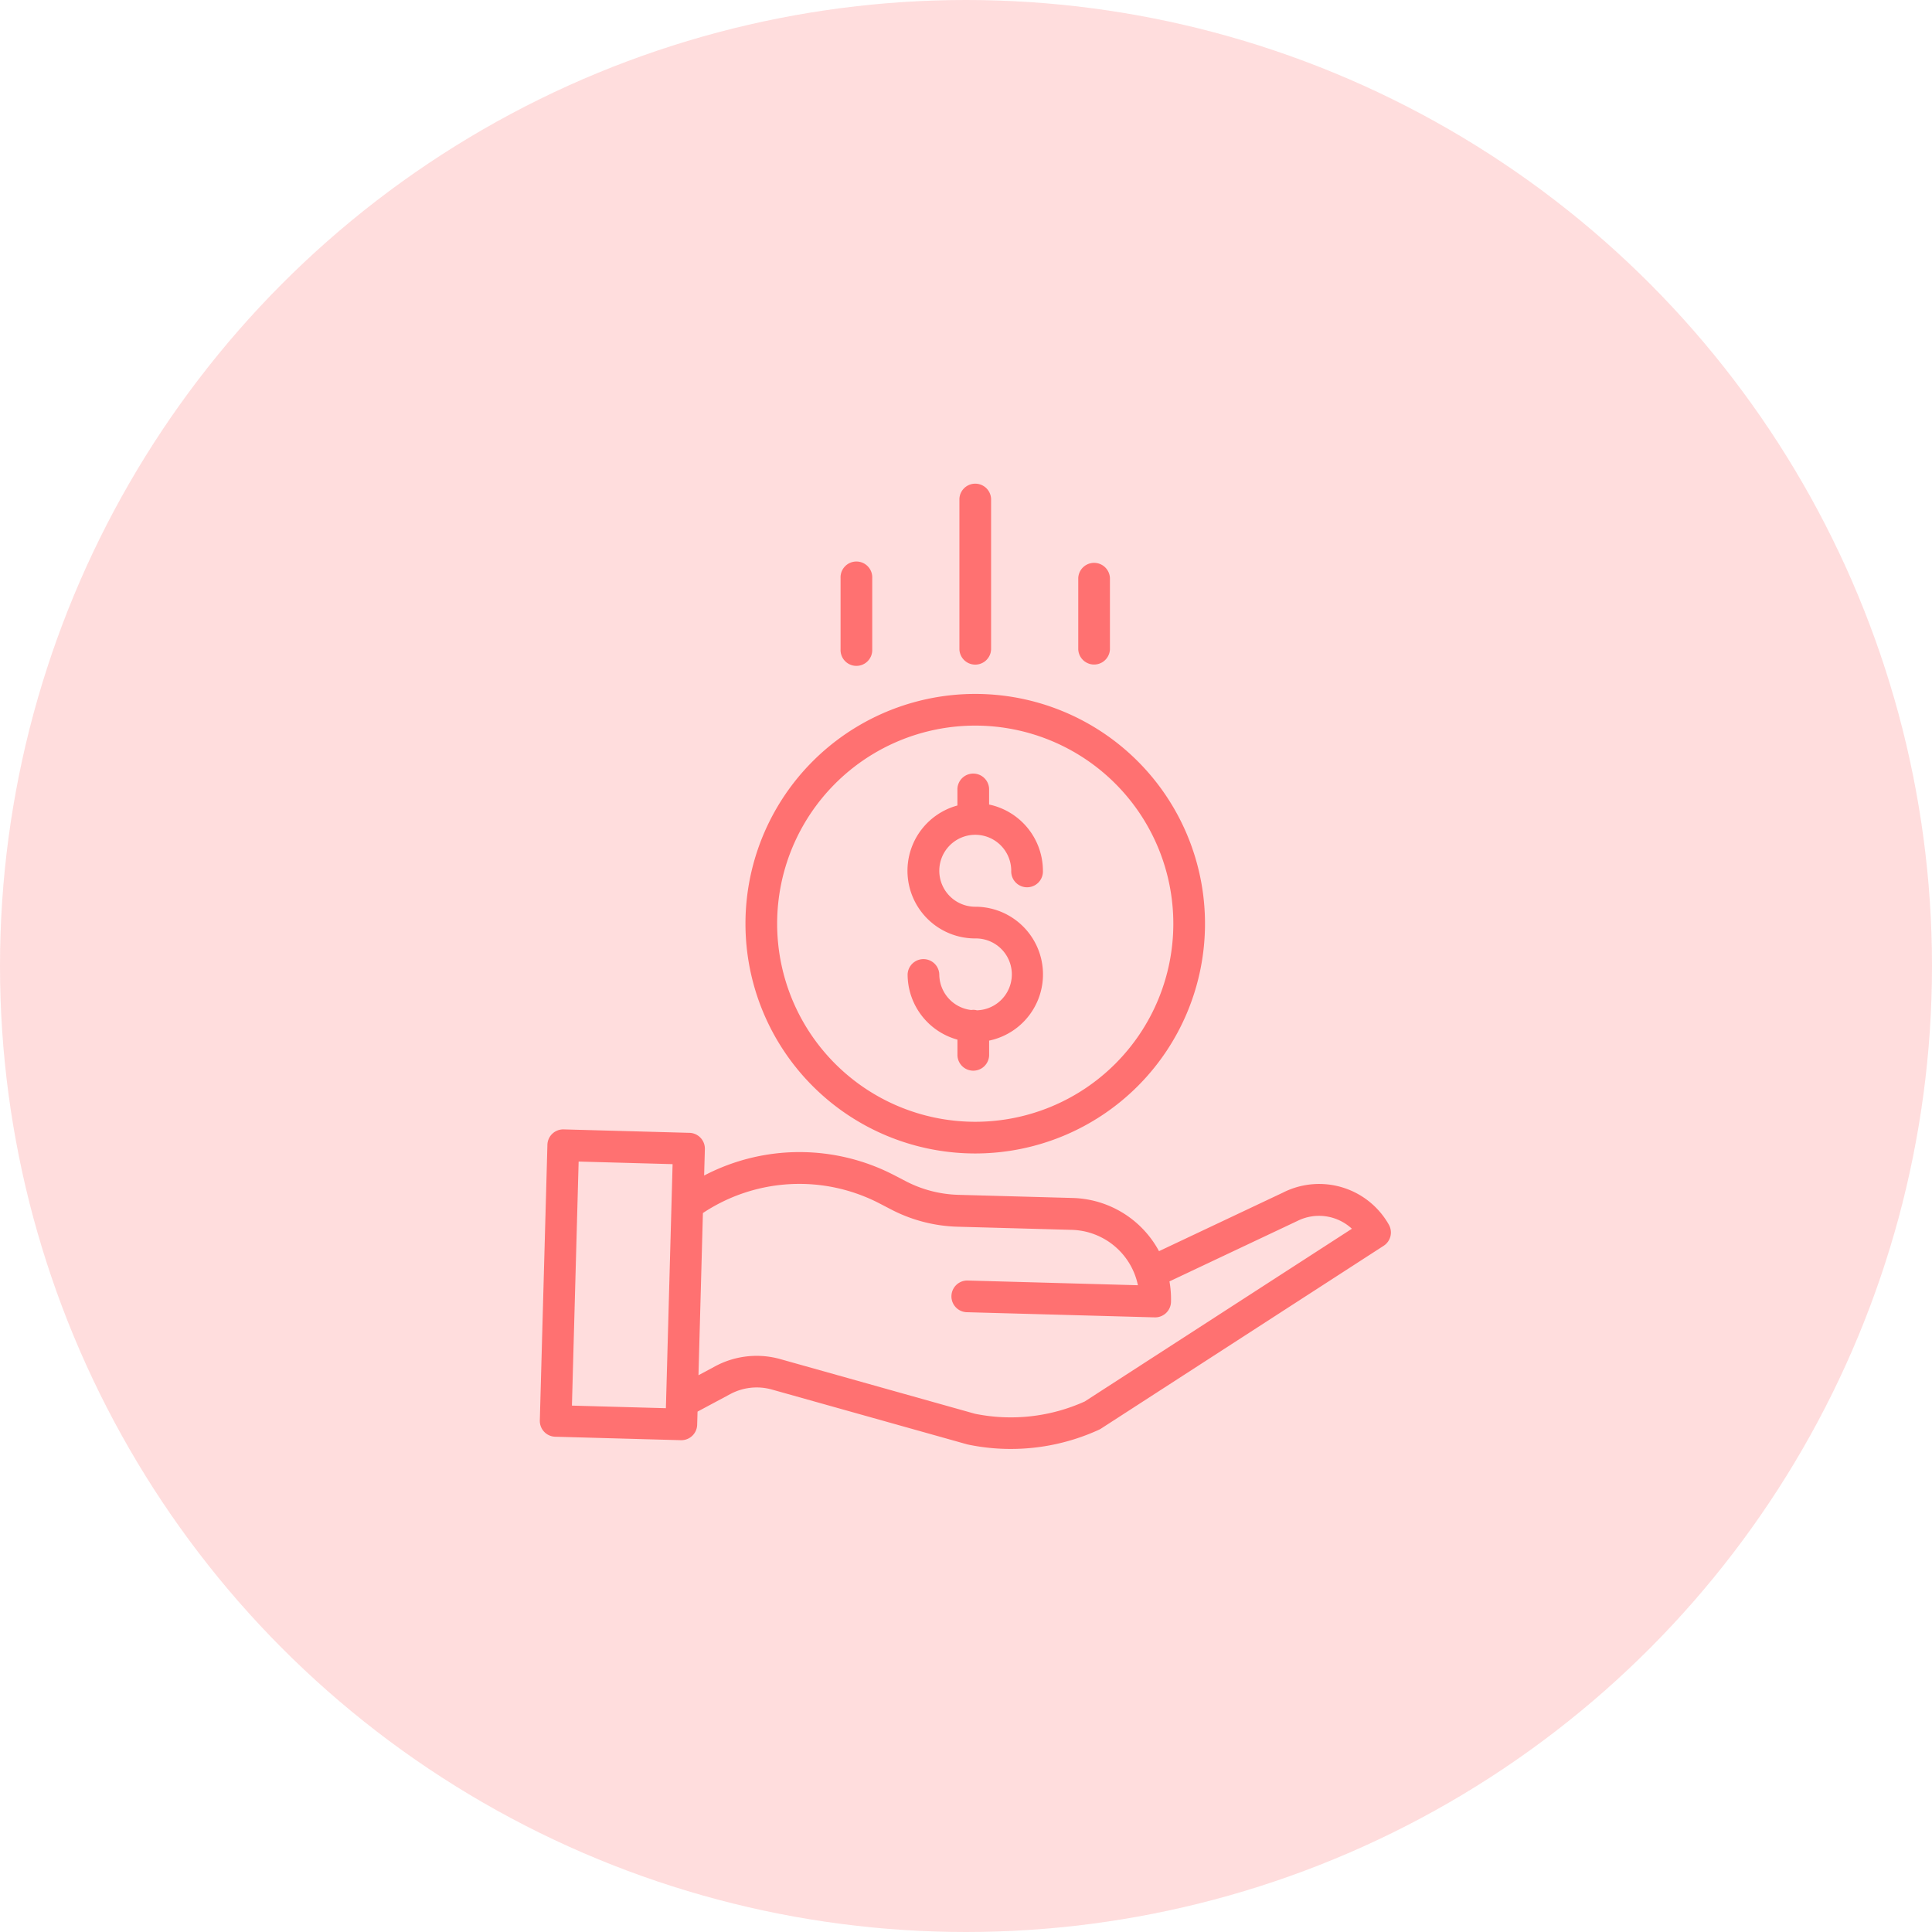 <svg xmlns="http://www.w3.org/2000/svg" width="68" height="68" viewBox="0 0 68 68">
  <g id="Group_1904" data-name="Group 1904" transform="translate(-765 -2091)">
    <circle id="Ellipse_53" data-name="Ellipse 53" cx="34" cy="34" r="34" transform="translate(765 2091)" fill="rgba(255,113,113,0.24)"/>
    <g id="money" transform="translate(783.64 2108)">
      <path id="Path_2010" data-name="Path 2010" d="M188.466,155.308a.531.531,0,0,0-.191-.007,1.268,1.268,0,0,1-1.121-1.257.558.558,0,0,0-1.115,0,2.386,2.386,0,0,0,1.754,2.3v.558a.558.558,0,0,0,1.115,0v-.524a2.381,2.381,0,0,0-.488-4.712,1.266,1.266,0,1,1,1.266-1.266.558.558,0,1,0,1.115,0,2.386,2.386,0,0,0-1.894-2.331v-.508a.558.558,0,1,0-1.115,0v.542a2.381,2.381,0,0,0,.627,4.679,1.265,1.265,0,0,1,.046,2.53Zm0,0" transform="translate(-172.734 -136.752)" fill="#ff7171"/>
      <path id="Path_2011" data-name="Path 2011" d="M104.195,114.579a8.087,8.087,0,1,0,8.087-8.087A8.087,8.087,0,0,0,104.195,114.579Zm8.087-6.972a6.972,6.972,0,1,1-6.972,6.972A6.972,6.972,0,0,1,112.282,107.607Zm0,0" transform="translate(-96.597 -99.068)" fill="#ff7171"/>
      <path id="Path_2012" data-name="Path 2012" d="M26.522,328.578l-4.369,2.064a3.558,3.558,0,0,0-3.034-1.872l-4.033-.111a4.259,4.259,0,0,1-1.833-.473l-.41-.213a7.238,7.238,0,0,0-6.7.007l.026-.93a.558.558,0,0,0-.542-.573L1.2,326.356a.557.557,0,0,0-.573.542L.36,336.6a.558.558,0,0,0,.542.573l4.422.122H5.34a.558.558,0,0,0,.558-.542l.013-.464,1.149-.615a1.971,1.971,0,0,1,1.471-.161l6.861,1.926.036.009a7.343,7.343,0,0,0,1.508.155,7.441,7.441,0,0,0,3.108-.678.514.514,0,0,0,.069-.038l9.947-6.434a.558.558,0,0,0,.183-.743,2.817,2.817,0,0,0-3.72-1.133Zm-25.032,7.5.236-8.59,3.307.091-.236,8.59Zm18.05-.146a6.323,6.323,0,0,1-3.867.432l-6.842-1.921a3.084,3.084,0,0,0-2.3.251l-.587.315L6.1,329.3a6.13,6.13,0,0,1,6.228-.332l.41.213a5.386,5.386,0,0,0,2.315.6l4.033.111a2.446,2.446,0,0,1,2.325,1.949l-6.008-.166a.558.558,0,0,0-.031,1.115l6.63.182h.016a.558.558,0,0,0,.557-.542,3.539,3.539,0,0,0-.054-.724l4.481-2.117.013-.006a1.7,1.7,0,0,1,1.927.27Zm0,0" transform="translate(0 -303.605)" fill="#ff7171"/>
      <path id="Path_2013" data-name="Path 2013" d="M213.318,5.856V.558a.558.558,0,0,0-1.115,0v5.3a.558.558,0,0,0,1.115,0Zm0,0" transform="translate(-197.075)" fill="#ff7171"/>
      <path id="Path_2014" data-name="Path 2014" d="M273.318,43.067v-2.51a.558.558,0,0,0-1.115,0v2.51a.558.558,0,0,0,1.115,0Zm0,0" transform="translate(-252.892 -37.212)" fill="#ff7171"/>
      <path id="Path_2015" data-name="Path 2015" d="M153.318,43.067v-2.51a.558.558,0,1,0-1.115,0v2.51a.558.558,0,1,0,1.115,0Zm0,0" transform="translate(-141.258 -37.212)" fill="#ff7171"/>
    </g>
  </g>
</svg>
